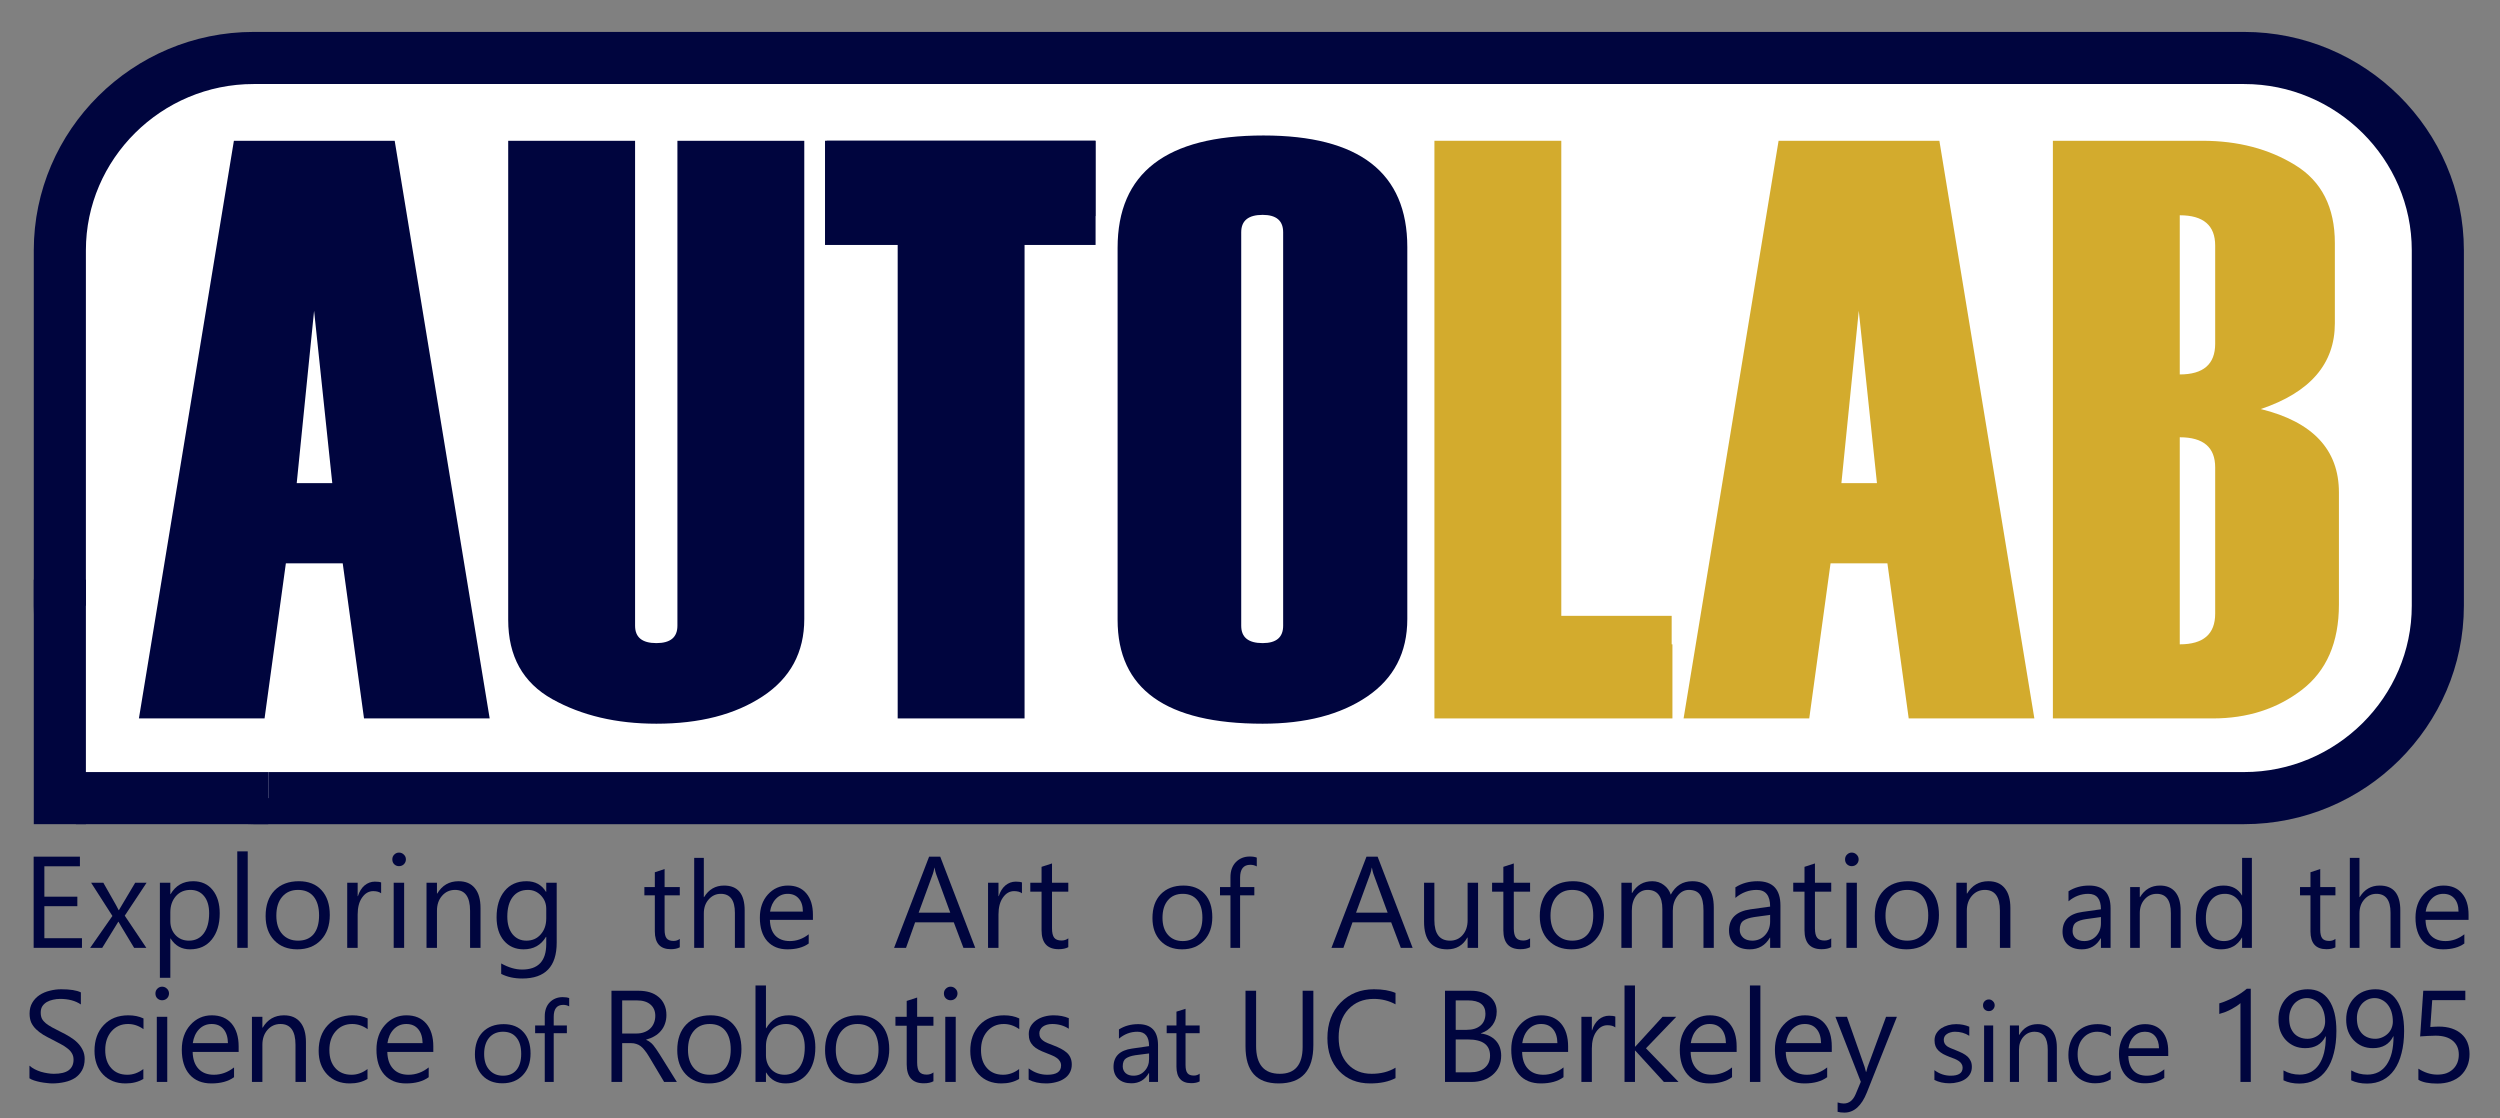 <?xml version="1.0" encoding="UTF-8" standalone="no"?>
<svg
   xmlns:dc="http://purl.org/dc/elements/1.1/"
   xmlns:cc="http://creativecommons.org/ns#"
   xmlns:rdf="http://www.w3.org/1999/02/22-rdf-syntax-ns#"
   xmlns:svg="http://www.w3.org/2000/svg"
   xmlns="http://www.w3.org/2000/svg"
   xmlns:xlink="http://www.w3.org/1999/xlink"
   xmlns:sodipodi="http://sodipodi.sourceforge.net/DTD/sodipodi-0.dtd"
   xmlns:inkscape="http://www.inkscape.org/namespaces/inkscape"
   width="287.874pt"
   height="128.75pt"
   viewBox="0 0 287.874 128.75"
   version="1.2"
   id="svg4237"
   sodipodi:docname="AutolabLogo.svg"
   inkscape:version="0.92.1 r15371">
  <rect x="0" y="0" width="287.874" height="128.75" fill="#808080" stroke="none"/>
  <sodipodi:namedview
     pagecolor="#ffffff"
     bordercolor="#666666"
     borderopacity="1"
     objecttolerance="10"
     gridtolerance="10"
     guidetolerance="10"
     inkscape:pageopacity="0"
     inkscape:pageshadow="2"
     inkscape:window-width="1600"
     inkscape:window-height="877"
     id="namedview4239"
     showgrid="false"
     inkscape:zoom="0.73990706"
     inkscape:cx="191.916"
     inkscape:cy="-76.349198"
     inkscape:window-x="-8"
     inkscape:window-y="-8"
     inkscape:window-maximized="1"
     inkscape:current-layer="surface35867" />
  <defs
     id="defs3990">
    <g
       id="g3985">
      <symbol
         overflow="visible"
         id="glyph0-0">
        <path
           style="stroke:none;"
           d="M 11.875 0 L 11.875 -59.375 L 59.375 -59.375 L 59.375 0 Z M 13.359 -1.484 L 57.891 -1.484 L 57.891 -57.891 L 13.359 -57.891 Z M 13.359 -1.484 "
           id="path3814" />
      </symbol>
      <symbol
         overflow="visible"
         id="glyph0-1">
        <path
           style="stroke:none;"
           d="M 41.094 0 L 26.625 0 L 24.172 -17.859 L 17.625 -17.859 L 15.172 0 L 0.703 0 L 11.641 -66.516 L 30.156 -66.516 Z M 22.969 -27.094 L 20.875 -46.938 L 18.875 -27.094 Z M 22.969 -27.094 "
           id="path3817" />
      </symbol>
      <symbol
         overflow="visible"
         id="glyph0-2">
        <path
           style="stroke:none;"
           d="M 1.531 -66.516 L 16.141 -66.516 L 16.141 -10.672 C 16.141 -9.336 16.957 -8.672 18.594 -8.672 C 20.207 -8.672 21.016 -9.336 21.016 -10.672 L 21.016 -66.516 L 35.625 -66.516 L 35.625 -11.453 C 35.625 -7.617 34.031 -4.648 30.844 -2.547 C 27.656 -0.441 23.57 0.609 18.594 0.609 C 13.988 0.609 9.992 -0.332 6.609 -2.219 C 3.223 -4.113 1.531 -7.16 1.531 -11.359 Z M 1.531 -66.516 "
           id="path3820" />
      </symbol>
      <symbol
         overflow="visible"
         id="glyph0-3">
        <path
           style="stroke:none;"
           d="M 32.094 -57.844 L 23.938 -57.844 L 23.938 0 L 9.328 0 L 9.328 -57.844 L 1.156 -57.844 L 1.156 -66.516 L 32.094 -66.516 Z M 32.094 -57.844 "
           id="path3823" />
      </symbol>
      <symbol
         overflow="visible"
         id="glyph0-4">
        <path
           style="stroke:none;"
           d="M 1.484 -11.359 L 1.484 -54.188 C 1.484 -62.812 7.082 -67.125 18.281 -67.125 C 29.32 -67.125 34.844 -62.836 34.844 -54.266 L 34.844 -11.453 C 34.844 -7.586 33.301 -4.609 30.219 -2.516 C 27.145 -0.43 23.133 0.609 18.188 0.609 C 7.051 0.609 1.484 -3.379 1.484 -11.359 Z M 20.547 -10.672 L 20.547 -55.984 C 20.547 -57.316 19.758 -57.984 18.188 -57.984 C 16.539 -57.984 15.719 -57.316 15.719 -55.984 L 15.719 -10.672 C 15.719 -9.336 16.539 -8.672 18.188 -8.672 C 19.758 -8.672 20.547 -9.336 20.547 -10.672 Z M 20.547 -10.672 "
           id="path3826" />
      </symbol>
      <symbol
         overflow="visible"
         id="glyph0-5">
        <path
           style="stroke:none;"
           d="M 29.172 0 L 1.766 0 L 1.766 -66.516 L 16.375 -66.516 L 16.375 -8.531 L 29.172 -8.531 Z M 29.172 0 "
           id="path3829" />
      </symbol>
      <symbol
         overflow="visible"
         id="glyph0-6">
        <path
           style="stroke:none;"
           d="M 1.531 0 L 1.531 -66.516 L 18.734 -66.516 C 22.848 -66.516 26.422 -65.578 29.453 -63.703 C 32.484 -61.836 34 -58.848 34 -54.734 L 34 -45.5 C 34 -40.832 31.156 -37.539 25.469 -35.625 C 31.469 -34.145 34.469 -30.941 34.469 -26.016 L 34.469 -13.125 C 34.469 -8.738 33.035 -5.453 30.172 -3.266 C 27.316 -1.086 23.91 0 19.953 0 Z M 20.219 -43.141 L 20.219 -54.453 C 20.219 -56.773 18.859 -57.938 16.141 -57.938 L 16.141 -39.609 C 18.859 -39.609 20.219 -40.785 20.219 -43.141 Z M 20.219 -12.062 L 20.219 -28.906 C 20.219 -31.219 18.859 -32.375 16.141 -32.375 L 16.141 -8.531 C 18.859 -8.531 20.219 -9.707 20.219 -12.062 Z M 20.219 -12.062 "
           id="path3832" />
      </symbol>
      <symbol
         overflow="visible"
         id="glyph1-0">
        <path
           style="stroke:none;"
           d="M 1.219 0 L 1.219 -10.234 L 8.469 -10.234 L 8.469 0 Z M 2.297 -1.078 L 7.391 -1.078 L 7.391 -9.156 L 2.297 -9.156 Z M 2.297 -1.078 "
           id="path3835" />
      </symbol>
      <symbol
         overflow="visible"
         id="glyph1-1">
        <path
           style="stroke:none;"
           d="M 6.938 0 L 1.375 0 L 1.375 -10.5 L 6.703 -10.5 L 6.703 -9.391 L 2.609 -9.391 L 2.609 -5.891 L 6.406 -5.891 L 6.406 -4.797 L 2.609 -4.797 L 2.609 -1.109 L 6.938 -1.109 Z M 6.938 0 "
           id="path3838" />
      </symbol>
      <symbol
         overflow="visible"
         id="glyph1-2">
        <path
           style="stroke:none;"
           d="M 6.688 -7.5 L 4.172 -3.703 L 6.656 0 L 5.25 0 L 3.781 -2.438 C 3.688 -2.582 3.578 -2.77 3.453 -3 L 3.422 -3 C 3.398 -2.957 3.285 -2.77 3.078 -2.438 L 1.578 0 L 0.188 0 L 2.75 -3.672 L 0.297 -7.5 L 1.703 -7.5 L 3.156 -4.938 C 3.258 -4.75 3.363 -4.551 3.469 -4.344 L 3.5 -4.344 L 5.375 -7.5 Z M 6.688 -7.5 "
           id="path3841" />
      </symbol>
      <symbol
         overflow="visible"
         id="glyph1-3">
        <path
           style="stroke:none;"
           d="M 2.453 -1.078 L 2.422 -1.078 L 2.422 3.453 L 1.219 3.453 L 1.219 -7.5 L 2.422 -7.5 L 2.422 -6.188 L 2.453 -6.188 C 3.035 -7.176 3.898 -7.672 5.047 -7.672 C 6.004 -7.672 6.754 -7.332 7.297 -6.656 C 7.836 -5.988 8.109 -5.094 8.109 -3.969 C 8.109 -2.719 7.801 -1.711 7.188 -0.953 C 6.582 -0.203 5.75 0.172 4.688 0.172 C 3.719 0.172 2.973 -0.242 2.453 -1.078 Z M 2.422 -4.109 L 2.422 -3.062 C 2.422 -2.438 2.617 -1.906 3.016 -1.469 C 3.422 -1.039 3.938 -0.828 4.562 -0.828 C 5.281 -0.828 5.848 -1.102 6.266 -1.656 C 6.68 -2.219 6.891 -2.992 6.891 -3.984 C 6.891 -4.828 6.695 -5.484 6.312 -5.953 C 5.926 -6.43 5.398 -6.672 4.734 -6.672 C 4.035 -6.672 3.473 -6.426 3.047 -5.938 C 2.629 -5.445 2.422 -4.836 2.422 -4.109 Z M 2.422 -4.109 "
           id="path3844" />
      </symbol>
      <symbol
         overflow="visible"
         id="glyph1-4">
        <path
           style="stroke:none;"
           d="M 2.422 0 L 1.219 0 L 1.219 -11.109 L 2.422 -11.109 Z M 2.422 0 "
           id="path3847" />
      </symbol>
      <symbol
         overflow="visible"
         id="glyph1-5">
        <path
           style="stroke:none;"
           d="M 4.344 0.172 C 3.238 0.172 2.352 -0.176 1.688 -0.875 C 1.031 -1.57 0.703 -2.5 0.703 -3.656 C 0.703 -4.914 1.047 -5.898 1.734 -6.609 C 2.422 -7.316 3.352 -7.672 4.531 -7.672 C 5.645 -7.672 6.516 -7.328 7.141 -6.641 C 7.773 -5.953 8.094 -5 8.094 -3.781 C 8.094 -2.582 7.754 -1.625 7.078 -0.906 C 6.398 -0.188 5.488 0.172 4.344 0.172 Z M 4.438 -6.672 C 3.664 -6.672 3.055 -6.406 2.609 -5.875 C 2.16 -5.352 1.938 -4.629 1.938 -3.703 C 1.938 -2.816 2.16 -2.113 2.609 -1.594 C 3.066 -1.082 3.676 -0.828 4.438 -0.828 C 5.219 -0.828 5.816 -1.078 6.234 -1.578 C 6.648 -2.086 6.859 -2.805 6.859 -3.734 C 6.859 -4.672 6.648 -5.395 6.234 -5.906 C 5.816 -6.414 5.219 -6.672 4.438 -6.672 Z M 4.438 -6.672 "
           id="path3850" />
      </symbol>
      <symbol
         overflow="visible"
         id="glyph1-6">
        <path
           style="stroke:none;"
           d="M 5.125 -6.281 C 4.914 -6.445 4.613 -6.531 4.219 -6.531 C 3.707 -6.531 3.281 -6.285 2.938 -5.797 C 2.594 -5.316 2.422 -4.66 2.422 -3.828 L 2.422 0 L 1.219 0 L 1.219 -7.5 L 2.422 -7.5 L 2.422 -5.953 L 2.453 -5.953 C 2.617 -6.484 2.875 -6.895 3.219 -7.188 C 3.57 -7.477 3.969 -7.625 4.406 -7.625 C 4.719 -7.625 4.957 -7.594 5.125 -7.531 Z M 5.125 -6.281 "
           id="path3853" />
      </symbol>
      <symbol
         overflow="visible"
         id="glyph1-7">
        <path
           style="stroke:none;"
           d="M 1.828 -9.406 C 1.617 -9.406 1.438 -9.477 1.281 -9.625 C 1.133 -9.77 1.062 -9.957 1.062 -10.188 C 1.062 -10.406 1.133 -10.586 1.281 -10.734 C 1.438 -10.891 1.617 -10.969 1.828 -10.969 C 2.047 -10.969 2.234 -10.891 2.391 -10.734 C 2.547 -10.586 2.625 -10.406 2.625 -10.188 C 2.625 -9.969 2.547 -9.781 2.391 -9.625 C 2.234 -9.477 2.047 -9.406 1.828 -9.406 Z M 2.422 0 L 1.219 0 L 1.219 -7.5 L 2.422 -7.5 Z M 2.422 0 "
           id="path3856" />
      </symbol>
      <symbol
         overflow="visible"
         id="glyph1-8">
        <path
           style="stroke:none;"
           d="M 7.438 0 L 6.234 0 L 6.234 -4.281 C 6.234 -5.875 5.656 -6.672 4.5 -6.672 C 3.895 -6.672 3.395 -6.441 3 -5.984 C 2.613 -5.535 2.422 -4.969 2.422 -4.281 L 2.422 0 L 1.219 0 L 1.219 -7.5 L 2.422 -7.5 L 2.422 -6.25 L 2.453 -6.25 C 3.016 -7.195 3.832 -7.672 4.906 -7.672 C 5.727 -7.672 6.352 -7.406 6.781 -6.875 C 7.219 -6.352 7.438 -5.586 7.438 -4.578 Z M 7.438 0 "
           id="path3859" />
      </symbol>
      <symbol
         overflow="visible"
         id="glyph1-9">
        <path
           style="stroke:none;"
           d="M 7.625 -0.594 C 7.625 2.156 6.301 3.531 3.656 3.531 C 2.727 3.531 1.922 3.352 1.234 3 L 1.234 1.797 C 2.078 2.266 2.879 2.5 3.641 2.5 C 5.492 2.5 6.422 1.52 6.422 -0.438 L 6.422 -1.266 L 6.391 -1.266 C 5.816 -0.305 4.957 0.172 3.812 0.172 C 2.875 0.172 2.117 -0.16 1.547 -0.828 C 0.984 -1.492 0.703 -2.391 0.703 -3.516 C 0.703 -4.785 1.008 -5.797 1.625 -6.547 C 2.238 -7.297 3.078 -7.672 4.141 -7.672 C 5.148 -7.672 5.898 -7.266 6.391 -6.453 L 6.422 -6.453 L 6.422 -7.5 L 7.625 -7.5 Z M 6.422 -3.391 L 6.422 -4.5 C 6.422 -5.094 6.219 -5.602 5.812 -6.031 C 5.406 -6.457 4.906 -6.672 4.312 -6.672 C 3.562 -6.672 2.977 -6.398 2.562 -5.859 C 2.145 -5.316 1.938 -4.562 1.938 -3.594 C 1.938 -2.758 2.133 -2.086 2.531 -1.578 C 2.938 -1.078 3.473 -0.828 4.141 -0.828 C 4.816 -0.828 5.363 -1.066 5.781 -1.547 C 6.207 -2.023 6.422 -2.641 6.422 -3.391 Z M 6.422 -3.391 "
           id="path3862" />
      </symbol>
      <symbol
         overflow="visible"
         id="glyph1-10">
        <path
           style="stroke:none;"
           d=""
           id="path3865" />
      </symbol>
      <symbol
         overflow="visible"
         id="glyph1-11">
        <path
           style="stroke:none;"
           d="M 9.5 0 L 8.141 0 L 7.031 -2.938 L 2.578 -2.938 L 1.531 0 L 0.156 0 L 4.188 -10.5 L 5.469 -10.5 Z M 6.625 -4.047 L 4.984 -8.531 C 4.93 -8.676 4.875 -8.91 4.812 -9.234 L 4.797 -9.234 C 4.742 -8.93 4.688 -8.695 4.625 -8.531 L 2.984 -4.047 Z M 6.625 -4.047 "
           id="path3868" />
      </symbol>
      <symbol
         overflow="visible"
         id="glyph1-12">
        <path
           style="stroke:none;"
           d="M 4.688 -0.078 C 4.406 0.078 4.035 0.156 3.578 0.156 C 2.266 0.156 1.609 -0.57 1.609 -2.031 L 1.609 -6.469 L 0.312 -6.469 L 0.312 -7.5 L 1.609 -7.5 L 1.609 -9.328 L 2.812 -9.719 L 2.812 -7.5 L 4.688 -7.5 L 4.688 -6.469 L 2.812 -6.469 L 2.812 -2.25 C 2.812 -1.75 2.895 -1.391 3.062 -1.172 C 3.227 -0.953 3.508 -0.844 3.906 -0.844 C 4.207 -0.844 4.469 -0.926 4.688 -1.094 Z M 4.688 -0.078 "
           id="path3871" />
      </symbol>
      <symbol
         overflow="visible"
         id="glyph1-13">
        <path
           style="stroke:none;"
           d="M 7.281 0 L 6.078 0 L 6.078 -1.188 L 6.047 -1.188 C 5.547 -0.281 4.773 0.172 3.734 0.172 C 1.953 0.172 1.062 -0.891 1.062 -3.016 L 1.062 -7.5 L 2.25 -7.5 L 2.25 -3.203 C 2.25 -1.617 2.852 -0.828 4.062 -0.828 C 4.645 -0.828 5.125 -1.039 5.5 -1.469 C 5.883 -1.906 6.078 -2.473 6.078 -3.172 L 6.078 -7.5 L 7.281 -7.5 Z M 7.281 0 "
           id="path3874" />
      </symbol>
      <symbol
         overflow="visible"
         id="glyph1-14">
        <path
           style="stroke:none;"
           d="M 11.859 0 L 10.672 0 L 10.672 -4.312 C 10.672 -5.133 10.539 -5.734 10.281 -6.109 C 10.02 -6.484 9.586 -6.672 8.984 -6.672 C 8.473 -6.672 8.035 -6.438 7.672 -5.969 C 7.316 -5.5 7.141 -4.938 7.141 -4.281 L 7.141 0 L 5.938 0 L 5.938 -4.453 C 5.938 -5.93 5.367 -6.672 4.234 -6.672 C 3.703 -6.672 3.266 -6.445 2.922 -6 C 2.586 -5.562 2.422 -4.988 2.422 -4.281 L 2.422 0 L 1.219 0 L 1.219 -7.5 L 2.422 -7.5 L 2.422 -6.312 L 2.453 -6.312 C 2.984 -7.219 3.758 -7.672 4.781 -7.672 C 5.289 -7.672 5.734 -7.523 6.109 -7.234 C 6.492 -6.953 6.758 -6.582 6.906 -6.125 C 7.457 -7.156 8.285 -7.672 9.391 -7.672 C 11.035 -7.672 11.859 -6.656 11.859 -4.625 Z M 11.859 0 "
           id="path3877" />
      </symbol>
      <symbol
         overflow="visible"
         id="glyph1-15">
        <path
           style="stroke:none;"
           d="M 6.578 0 L 5.391 0 L 5.391 -1.172 L 5.359 -1.172 C 4.836 -0.273 4.066 0.172 3.047 0.172 C 2.297 0.172 1.707 -0.023 1.281 -0.422 C 0.863 -0.816 0.656 -1.344 0.656 -2 C 0.656 -3.395 1.484 -4.207 3.141 -4.438 L 5.391 -4.75 C 5.391 -6.031 4.875 -6.672 3.844 -6.672 C 2.938 -6.672 2.117 -6.363 1.391 -5.75 L 1.391 -6.969 C 2.129 -7.438 2.977 -7.672 3.938 -7.672 C 5.695 -7.672 6.578 -6.738 6.578 -4.875 Z M 5.391 -3.797 L 3.578 -3.547 C 3.016 -3.461 2.594 -3.32 2.312 -3.125 C 2.031 -2.926 1.891 -2.578 1.891 -2.078 C 1.891 -1.711 2.02 -1.41 2.281 -1.172 C 2.539 -0.941 2.891 -0.828 3.328 -0.828 C 3.922 -0.828 4.41 -1.035 4.797 -1.453 C 5.191 -1.879 5.391 -2.41 5.391 -3.047 Z M 5.391 -3.797 "
           id="path3880" />
      </symbol>
      <symbol
         overflow="visible"
         id="glyph1-16">
        <path
           style="stroke:none;"
           d="M 0.891 -0.422 L 0.891 -1.875 C 1.055 -1.727 1.254 -1.594 1.484 -1.469 C 1.711 -1.352 1.953 -1.254 2.203 -1.172 C 2.461 -1.098 2.723 -1.039 2.984 -1 C 3.242 -0.957 3.484 -0.938 3.703 -0.938 C 4.461 -0.938 5.031 -1.07 5.406 -1.344 C 5.781 -1.625 5.969 -2.031 5.969 -2.562 C 5.969 -2.844 5.906 -3.086 5.781 -3.297 C 5.656 -3.516 5.477 -3.707 5.25 -3.875 C 5.031 -4.051 4.77 -4.219 4.469 -4.375 C 4.176 -4.531 3.859 -4.695 3.516 -4.875 C 3.141 -5.062 2.789 -5.25 2.469 -5.438 C 2.156 -5.633 1.879 -5.848 1.641 -6.078 C 1.41 -6.305 1.227 -6.562 1.094 -6.844 C 0.969 -7.133 0.906 -7.477 0.906 -7.875 C 0.906 -8.352 1.008 -8.77 1.219 -9.125 C 1.426 -9.477 1.703 -9.77 2.047 -10 C 2.391 -10.227 2.781 -10.395 3.219 -10.5 C 3.656 -10.613 4.098 -10.672 4.547 -10.672 C 5.578 -10.672 6.332 -10.551 6.812 -10.312 L 6.812 -8.922 C 6.188 -9.348 5.391 -9.562 4.422 -9.562 C 4.148 -9.562 3.879 -9.531 3.609 -9.469 C 3.348 -9.414 3.109 -9.328 2.891 -9.203 C 2.68 -9.078 2.508 -8.914 2.375 -8.719 C 2.25 -8.52 2.188 -8.273 2.188 -7.984 C 2.188 -7.711 2.234 -7.477 2.328 -7.281 C 2.43 -7.094 2.582 -6.914 2.781 -6.75 C 2.977 -6.594 3.219 -6.438 3.5 -6.281 C 3.781 -6.133 4.102 -5.969 4.469 -5.781 C 4.844 -5.602 5.195 -5.41 5.531 -5.203 C 5.875 -4.992 6.172 -4.766 6.422 -4.516 C 6.672 -4.266 6.867 -3.988 7.016 -3.688 C 7.172 -3.383 7.25 -3.039 7.25 -2.656 C 7.25 -2.133 7.145 -1.691 6.938 -1.328 C 6.738 -0.973 6.469 -0.68 6.125 -0.453 C 5.781 -0.234 5.383 -0.078 4.938 0.016 C 4.488 0.117 4.016 0.172 3.516 0.172 C 3.348 0.172 3.141 0.156 2.891 0.125 C 2.648 0.102 2.398 0.066 2.141 0.016 C 1.891 -0.035 1.648 -0.098 1.422 -0.172 C 1.203 -0.242 1.023 -0.328 0.891 -0.422 Z M 0.891 -0.422 "
           id="path3883" />
      </symbol>
      <symbol
         overflow="visible"
         id="glyph1-17">
        <path
           style="stroke:none;"
           d="M 6.328 -0.344 C 5.754 0 5.07 0.172 4.281 0.172 C 3.207 0.172 2.344 -0.172 1.688 -0.859 C 1.031 -1.555 0.703 -2.461 0.703 -3.578 C 0.703 -4.805 1.055 -5.797 1.766 -6.547 C 2.473 -7.297 3.414 -7.672 4.594 -7.672 C 5.258 -7.672 5.844 -7.551 6.344 -7.312 L 6.344 -6.078 C 5.789 -6.473 5.195 -6.672 4.562 -6.672 C 3.789 -6.672 3.16 -6.395 2.672 -5.844 C 2.18 -5.289 1.938 -4.566 1.938 -3.672 C 1.938 -2.797 2.164 -2.102 2.625 -1.594 C 3.082 -1.082 3.703 -0.828 4.484 -0.828 C 5.141 -0.828 5.754 -1.047 6.328 -1.484 Z M 6.328 -0.344 "
           id="path3886" />
      </symbol>
      <symbol
         overflow="visible"
         id="glyph1-18">
        <path
           style="stroke:none;"
           d="M 7.25 -3.453 L 1.953 -3.453 C 1.973 -2.617 2.195 -1.973 2.625 -1.516 C 3.051 -1.055 3.641 -0.828 4.391 -0.828 C 5.234 -0.828 6.008 -1.109 6.719 -1.672 L 6.719 -0.547 C 6.062 -0.066 5.191 0.172 4.109 0.172 C 3.047 0.172 2.211 -0.164 1.609 -0.844 C 1.004 -1.531 0.703 -2.488 0.703 -3.719 C 0.703 -4.883 1.031 -5.832 1.688 -6.562 C 2.352 -7.301 3.176 -7.672 4.156 -7.672 C 5.133 -7.672 5.895 -7.352 6.438 -6.719 C 6.977 -6.082 7.25 -5.203 7.25 -4.078 Z M 6.016 -4.469 C 6.004 -5.164 5.832 -5.707 5.5 -6.094 C 5.176 -6.477 4.723 -6.672 4.141 -6.672 C 3.566 -6.672 3.082 -6.469 2.688 -6.062 C 2.301 -5.656 2.062 -5.125 1.969 -4.469 Z M 6.016 -4.469 "
           id="path3889" />
      </symbol>
      <symbol
         overflow="visible"
         id="glyph1-19">
        <path
           style="stroke:none;"
           d="M 8.906 0 L 7.438 0 L 5.688 -2.938 C 5.52 -3.219 5.359 -3.453 5.203 -3.641 C 5.055 -3.836 4.906 -3.992 4.75 -4.109 C 4.594 -4.234 4.422 -4.32 4.234 -4.375 C 4.055 -4.438 3.852 -4.469 3.625 -4.469 L 2.609 -4.469 L 2.609 0 L 1.375 0 L 1.375 -10.5 L 4.516 -10.5 C 4.973 -10.5 5.395 -10.441 5.781 -10.328 C 6.164 -10.211 6.5 -10.035 6.781 -9.797 C 7.07 -9.566 7.297 -9.273 7.453 -8.922 C 7.617 -8.578 7.703 -8.172 7.703 -7.703 C 7.703 -7.336 7.645 -7 7.531 -6.688 C 7.426 -6.383 7.27 -6.113 7.062 -5.875 C 6.863 -5.633 6.617 -5.43 6.328 -5.266 C 6.047 -5.098 5.727 -4.969 5.375 -4.875 L 5.375 -4.844 C 5.551 -4.77 5.703 -4.68 5.828 -4.578 C 5.961 -4.484 6.086 -4.363 6.203 -4.219 C 6.316 -4.082 6.43 -3.926 6.547 -3.75 C 6.66 -3.582 6.789 -3.383 6.938 -3.156 Z M 2.609 -9.391 L 2.609 -5.578 L 4.281 -5.578 C 4.582 -5.578 4.863 -5.625 5.125 -5.719 C 5.383 -5.812 5.609 -5.941 5.797 -6.109 C 5.992 -6.285 6.145 -6.5 6.25 -6.75 C 6.363 -7.008 6.422 -7.297 6.422 -7.609 C 6.422 -8.16 6.238 -8.594 5.875 -8.906 C 5.508 -9.227 4.984 -9.391 4.297 -9.391 Z M 2.609 -9.391 "
           id="path3892" />
      </symbol>
      <symbol
         overflow="visible"
         id="glyph1-20">
        <path
           style="stroke:none;"
           d="M 2.453 -1.078 L 2.422 -1.078 L 2.422 0 L 1.219 0 L 1.219 -11.109 L 2.422 -11.109 L 2.422 -6.188 L 2.453 -6.188 C 3.035 -7.176 3.898 -7.672 5.047 -7.672 C 6.004 -7.672 6.754 -7.332 7.297 -6.656 C 7.836 -5.988 8.109 -5.094 8.109 -3.969 C 8.109 -2.719 7.801 -1.711 7.188 -0.953 C 6.582 -0.203 5.75 0.172 4.688 0.172 C 3.695 0.172 2.953 -0.242 2.453 -1.078 Z M 2.422 -4.109 L 2.422 -3.062 C 2.422 -2.438 2.617 -1.906 3.016 -1.469 C 3.422 -1.039 3.938 -0.828 4.562 -0.828 C 5.281 -0.828 5.848 -1.102 6.266 -1.656 C 6.68 -2.219 6.891 -2.992 6.891 -3.984 C 6.891 -4.828 6.695 -5.484 6.312 -5.953 C 5.926 -6.43 5.398 -6.672 4.734 -6.672 C 4.035 -6.672 3.473 -6.426 3.047 -5.938 C 2.629 -5.445 2.422 -4.836 2.422 -4.109 Z M 2.422 -4.109 "
           id="path3895" />
      </symbol>
      <symbol
         overflow="visible"
         id="glyph1-21">
        <path
           style="stroke:none;"
           d="M 0.766 -0.266 L 0.766 -1.562 C 1.422 -1.07 2.141 -0.828 2.922 -0.828 C 3.973 -0.828 4.5 -1.18 4.5 -1.891 C 4.5 -2.086 4.453 -2.254 4.359 -2.391 C 4.273 -2.535 4.156 -2.66 4 -2.766 C 3.844 -2.879 3.66 -2.977 3.453 -3.062 C 3.254 -3.145 3.035 -3.234 2.797 -3.328 C 2.461 -3.453 2.164 -3.582 1.906 -3.719 C 1.656 -3.852 1.445 -4.004 1.281 -4.172 C 1.113 -4.348 0.988 -4.539 0.906 -4.75 C 0.82 -4.969 0.781 -5.223 0.781 -5.516 C 0.781 -5.859 0.859 -6.164 1.016 -6.438 C 1.18 -6.707 1.395 -6.93 1.656 -7.109 C 1.926 -7.297 2.234 -7.438 2.578 -7.531 C 2.922 -7.625 3.273 -7.672 3.641 -7.672 C 4.297 -7.672 4.879 -7.562 5.391 -7.344 L 5.391 -6.125 C 4.836 -6.488 4.203 -6.672 3.484 -6.672 C 3.266 -6.672 3.062 -6.645 2.875 -6.594 C 2.695 -6.539 2.539 -6.469 2.406 -6.375 C 2.281 -6.281 2.18 -6.164 2.109 -6.031 C 2.035 -5.906 2 -5.766 2 -5.609 C 2 -5.41 2.035 -5.242 2.109 -5.109 C 2.18 -4.984 2.285 -4.867 2.422 -4.766 C 2.555 -4.66 2.723 -4.566 2.922 -4.484 C 3.117 -4.398 3.344 -4.312 3.594 -4.219 C 3.926 -4.094 4.223 -3.961 4.484 -3.828 C 4.742 -3.691 4.969 -3.539 5.156 -3.375 C 5.344 -3.207 5.484 -3.016 5.578 -2.797 C 5.68 -2.578 5.734 -2.312 5.734 -2 C 5.734 -1.633 5.648 -1.312 5.484 -1.031 C 5.328 -0.758 5.109 -0.535 4.828 -0.359 C 4.555 -0.18 4.242 -0.051 3.891 0.031 C 3.535 0.125 3.16 0.172 2.766 0.172 C 1.992 0.172 1.328 0.023 0.766 -0.266 Z M 0.766 -0.266 "
           id="path3898" />
      </symbol>
      <symbol
         overflow="visible"
         id="glyph1-22">
        <path
           style="stroke:none;"
           d="M 9.062 -4.25 C 9.062 -1.301 7.727 0.172 5.062 0.172 C 2.52 0.172 1.25 -1.242 1.25 -4.078 L 1.25 -10.5 L 2.469 -10.5 L 2.469 -4.156 C 2.469 -2.008 3.379 -0.938 5.203 -0.938 C 6.953 -0.938 7.828 -1.973 7.828 -4.047 L 7.828 -10.5 L 9.062 -10.5 Z M 9.062 -4.25 "
           id="path3901" />
      </symbol>
      <symbol
         overflow="visible"
         id="glyph1-23">
        <path
           style="stroke:none;"
           d="M 8.531 -0.438 C 7.75 -0.031 6.781 0.172 5.625 0.172 C 4.133 0.172 2.938 -0.305 2.031 -1.266 C 1.133 -2.223 0.688 -3.484 0.688 -5.047 C 0.688 -6.734 1.191 -8.094 2.203 -9.125 C 3.211 -10.156 4.492 -10.672 6.047 -10.672 C 7.047 -10.672 7.875 -10.531 8.531 -10.25 L 8.531 -8.938 C 7.77 -9.352 6.938 -9.562 6.031 -9.562 C 4.82 -9.562 3.844 -9.16 3.094 -8.359 C 2.352 -7.555 1.984 -6.477 1.984 -5.125 C 1.984 -3.844 2.332 -2.82 3.031 -2.062 C 3.727 -1.312 4.645 -0.938 5.781 -0.938 C 6.844 -0.938 7.758 -1.172 8.531 -1.641 Z M 8.531 -0.438 "
           id="path3904" />
      </symbol>
      <symbol
         overflow="visible"
         id="glyph1-24">
        <path
           style="stroke:none;"
           d="M 1.375 0 L 1.375 -10.5 L 4.359 -10.5 C 5.273 -10.5 6 -10.273 6.531 -9.828 C 7.062 -9.391 7.328 -8.812 7.328 -8.094 C 7.328 -7.5 7.164 -6.984 6.844 -6.547 C 6.52 -6.109 6.078 -5.797 5.516 -5.609 L 5.516 -5.578 C 6.211 -5.492 6.773 -5.227 7.203 -4.781 C 7.629 -4.332 7.844 -3.742 7.844 -3.016 C 7.844 -2.117 7.52 -1.391 6.875 -0.828 C 6.227 -0.273 5.414 0 4.438 0 Z M 2.609 -9.391 L 2.609 -6 L 3.875 -6 C 4.539 -6 5.066 -6.16 5.453 -6.484 C 5.836 -6.805 6.031 -7.266 6.031 -7.859 C 6.031 -8.879 5.359 -9.391 4.016 -9.391 Z M 2.609 -4.891 L 2.609 -1.109 L 4.281 -1.109 C 5 -1.109 5.555 -1.281 5.953 -1.625 C 6.359 -1.969 6.562 -2.438 6.562 -3.031 C 6.562 -4.27 5.711 -4.891 4.016 -4.891 Z M 2.609 -4.891 "
           id="path3907" />
      </symbol>
      <symbol
         overflow="visible"
         id="glyph1-25">
        <path
           style="stroke:none;"
           d="M 7.438 0 L 5.75 0 L 2.453 -3.609 L 2.422 -3.609 L 2.422 0 L 1.219 0 L 1.219 -11.109 L 2.422 -11.109 L 2.422 -4.062 L 2.453 -4.062 L 5.594 -7.5 L 7.172 -7.5 L 3.688 -3.875 Z M 7.438 0 "
           id="path3910" />
      </symbol>
      <symbol
         overflow="visible"
         id="glyph1-26">
        <path
           style="stroke:none;"
           d="M 7.188 -7.5 L 3.734 1.203 C 3.117 2.754 2.254 3.531 1.141 3.531 C 0.828 3.531 0.566 3.5 0.359 3.438 L 0.359 2.359 C 0.617 2.441 0.852 2.484 1.062 2.484 C 1.676 2.484 2.133 2.125 2.438 1.406 L 3.031 -0.016 L 0.109 -7.5 L 1.438 -7.5 L 3.469 -1.734 C 3.488 -1.66 3.539 -1.469 3.625 -1.156 L 3.656 -1.156 C 3.688 -1.27 3.738 -1.457 3.812 -1.719 L 5.938 -7.5 Z M 7.188 -7.5 "
           id="path3913" />
      </symbol>
      <symbol
         overflow="visible"
         id="glyph1-27">
        <path
           style="stroke:none;"
           d="M 5.297 0 L 4.109 0 L 4.109 -9.078 C 4.016 -8.984 3.875 -8.875 3.688 -8.75 C 3.508 -8.633 3.312 -8.516 3.094 -8.391 C 2.875 -8.273 2.641 -8.164 2.391 -8.062 C 2.141 -7.969 1.898 -7.891 1.672 -7.828 L 1.672 -9.047 C 1.93 -9.117 2.207 -9.219 2.5 -9.344 C 2.801 -9.469 3.094 -9.602 3.375 -9.75 C 3.664 -9.906 3.938 -10.066 4.188 -10.234 C 4.445 -10.41 4.664 -10.578 4.844 -10.734 L 5.297 -10.734 Z M 5.297 0 "
           id="path3916" />
      </symbol>
      <symbol
         overflow="visible"
         id="glyph1-28">
        <path
           style="stroke:none;"
           d="M 7.359 -5.875 C 7.359 -4.914 7.258 -4.062 7.062 -3.312 C 6.875 -2.562 6.598 -1.926 6.234 -1.406 C 5.867 -0.883 5.422 -0.488 4.891 -0.219 C 4.367 0.051 3.77 0.188 3.094 0.188 C 2.395 0.188 1.785 0.062 1.266 -0.188 L 1.266 -1.328 C 1.836 -1.004 2.457 -0.844 3.125 -0.844 C 3.594 -0.844 4.016 -0.938 4.391 -1.125 C 4.766 -1.32 5.082 -1.609 5.344 -1.984 C 5.602 -2.359 5.801 -2.816 5.938 -3.359 C 6.07 -3.91 6.141 -4.539 6.141 -5.25 L 6.109 -5.25 C 5.66 -4.344 4.879 -3.891 3.766 -3.891 C 3.316 -3.891 2.906 -3.969 2.531 -4.125 C 2.156 -4.289 1.828 -4.52 1.547 -4.812 C 1.273 -5.102 1.062 -5.445 0.906 -5.844 C 0.758 -6.25 0.688 -6.691 0.688 -7.172 C 0.688 -7.691 0.77 -8.164 0.938 -8.594 C 1.102 -9.02 1.336 -9.391 1.641 -9.703 C 1.941 -10.016 2.297 -10.254 2.703 -10.422 C 3.117 -10.586 3.57 -10.672 4.062 -10.672 C 4.594 -10.672 5.062 -10.566 5.469 -10.359 C 5.875 -10.148 6.219 -9.836 6.5 -9.422 C 6.781 -9.016 6.992 -8.516 7.141 -7.922 C 7.285 -7.328 7.359 -6.645 7.359 -5.875 Z M 6.062 -6.953 C 6.062 -7.359 6.008 -7.727 5.906 -8.062 C 5.801 -8.395 5.656 -8.676 5.469 -8.906 C 5.281 -9.145 5.055 -9.328 4.797 -9.453 C 4.547 -9.586 4.27 -9.656 3.969 -9.656 C 3.676 -9.656 3.406 -9.598 3.156 -9.484 C 2.906 -9.367 2.688 -9.207 2.5 -9 C 2.32 -8.789 2.18 -8.547 2.078 -8.266 C 1.973 -7.984 1.922 -7.672 1.922 -7.328 C 1.922 -6.961 1.969 -6.629 2.062 -6.328 C 2.164 -6.035 2.312 -5.785 2.5 -5.578 C 2.688 -5.379 2.91 -5.227 3.172 -5.125 C 3.43 -5.02 3.719 -4.969 4.031 -4.969 C 4.312 -4.969 4.57 -5.02 4.812 -5.125 C 5.062 -5.227 5.281 -5.367 5.469 -5.547 C 5.656 -5.723 5.801 -5.93 5.906 -6.172 C 6.008 -6.422 6.062 -6.68 6.062 -6.953 Z M 6.062 -6.953 "
           id="path3919" />
      </symbol>
      <symbol
         overflow="visible"
         id="glyph1-29">
        <path
           style="stroke:none;"
           d="M 7.094 -3.203 C 7.094 -2.691 7.004 -2.227 6.828 -1.812 C 6.648 -1.395 6.398 -1.035 6.078 -0.734 C 5.754 -0.441 5.363 -0.211 4.906 -0.047 C 4.445 0.109 3.938 0.188 3.375 0.188 C 2.395 0.188 1.672 0.039 1.203 -0.25 L 1.203 -1.531 C 1.91 -1.07 2.641 -0.844 3.391 -0.844 C 3.773 -0.844 4.117 -0.895 4.422 -1 C 4.723 -1.113 4.977 -1.27 5.188 -1.469 C 5.406 -1.676 5.57 -1.922 5.688 -2.203 C 5.801 -2.484 5.859 -2.797 5.859 -3.141 C 5.859 -3.816 5.629 -4.348 5.172 -4.734 C 4.711 -5.129 4.047 -5.328 3.172 -5.328 C 3.035 -5.328 2.891 -5.32 2.734 -5.312 C 2.578 -5.312 2.422 -5.305 2.266 -5.297 C 2.109 -5.285 1.953 -5.273 1.797 -5.266 C 1.648 -5.266 1.52 -5.254 1.406 -5.234 L 1.766 -10.5 L 6.609 -10.5 L 6.609 -9.422 L 2.797 -9.422 L 2.578 -6.328 C 2.734 -6.336 2.898 -6.348 3.078 -6.359 C 3.254 -6.367 3.41 -6.375 3.547 -6.375 C 4.109 -6.375 4.609 -6.301 5.047 -6.156 C 5.484 -6.008 5.852 -5.801 6.156 -5.531 C 6.469 -5.258 6.703 -4.926 6.859 -4.531 C 7.016 -4.133 7.094 -3.691 7.094 -3.203 Z M 7.094 -3.203 "
           id="path3922" />
      </symbol>
      <symbol
         overflow="visible"
         id="glyph2-0">
        <path
           style="stroke:none;"
           d="M 1.141 0 L 1.141 -9.562 L 7.906 -9.562 L 7.906 0 Z M 2.141 -1.016 L 6.891 -1.016 L 6.891 -8.547 L 2.141 -8.547 Z M 2.141 -1.016 "
           id="path3925" />
      </symbol>
      <symbol
         overflow="visible"
         id="glyph2-1">
        <path
           style="stroke:none;"
           d="M 4.375 -0.062 C 4.113 0.082 3.77 0.156 3.344 0.156 C 2.113 0.156 1.5 -0.531 1.5 -1.906 L 1.5 -6.047 L 0.297 -6.047 L 0.297 -7 L 1.5 -7 L 1.5 -8.703 L 2.625 -9.078 L 2.625 -7 L 4.375 -7 L 4.375 -6.047 L 2.625 -6.047 L 2.625 -2.094 C 2.625 -1.625 2.703 -1.289 2.859 -1.094 C 3.016 -0.895 3.281 -0.797 3.656 -0.797 C 3.938 -0.797 4.176 -0.875 4.375 -1.031 Z M 4.375 -0.062 "
           id="path3928" />
      </symbol>
      <symbol
         overflow="visible"
         id="glyph2-2">
        <path
           style="stroke:none;"
           d="M 6.953 0 L 5.828 0 L 5.828 -4.031 C 5.828 -5.488 5.285 -6.219 4.203 -6.219 C 3.648 -6.219 3.188 -6.004 2.812 -5.578 C 2.438 -5.16 2.25 -4.625 2.25 -3.969 L 2.25 0 L 1.141 0 L 1.141 -10.359 L 2.25 -10.359 L 2.25 -5.844 L 2.281 -5.844 C 2.82 -6.727 3.586 -7.172 4.578 -7.172 C 6.16 -7.172 6.953 -6.219 6.953 -4.312 Z M 6.953 0 "
           id="path3931" />
      </symbol>
      <symbol
         overflow="visible"
         id="glyph2-3">
        <path
           style="stroke:none;"
           d="M 6.766 -3.219 L 1.812 -3.219 C 1.832 -2.438 2.039 -1.832 2.438 -1.406 C 2.844 -0.988 3.398 -0.781 4.109 -0.781 C 4.891 -0.781 5.613 -1.039 6.281 -1.562 L 6.281 -0.5 C 5.664 -0.051 4.848 0.172 3.828 0.172 C 2.848 0.172 2.07 -0.145 1.5 -0.781 C 0.938 -1.426 0.656 -2.32 0.656 -3.469 C 0.656 -4.562 0.961 -5.453 1.578 -6.141 C 2.203 -6.828 2.973 -7.172 3.891 -7.172 C 4.797 -7.172 5.5 -6.875 6 -6.281 C 6.508 -5.688 6.766 -4.863 6.766 -3.812 Z M 5.609 -4.172 C 5.609 -4.816 5.453 -5.316 5.141 -5.672 C 4.836 -6.035 4.41 -6.219 3.859 -6.219 C 3.328 -6.219 2.879 -6.031 2.516 -5.656 C 2.148 -5.281 1.922 -4.785 1.828 -4.172 Z M 5.609 -4.172 "
           id="path3934" />
      </symbol>
      <symbol
         overflow="visible"
         id="glyph2-4">
        <path
           style="stroke:none;"
           d="M 4.062 0.172 C 3.031 0.172 2.203 -0.156 1.578 -0.812 C 0.961 -1.469 0.656 -2.336 0.656 -3.422 C 0.656 -4.598 0.973 -5.516 1.609 -6.172 C 2.254 -6.836 3.125 -7.172 4.219 -7.172 C 5.27 -7.172 6.086 -6.848 6.672 -6.203 C 7.254 -5.555 7.547 -4.664 7.547 -3.531 C 7.547 -2.414 7.227 -1.52 6.594 -0.844 C 5.969 -0.164 5.125 0.172 4.062 0.172 Z M 4.141 -6.219 C 3.422 -6.219 2.852 -5.973 2.438 -5.484 C 2.02 -4.992 1.812 -4.316 1.812 -3.453 C 1.812 -2.629 2.02 -1.977 2.438 -1.5 C 2.863 -1.02 3.43 -0.781 4.141 -0.781 C 4.867 -0.781 5.426 -1.016 5.812 -1.484 C 6.207 -1.953 6.406 -2.617 6.406 -3.484 C 6.406 -4.359 6.207 -5.031 5.812 -5.5 C 5.426 -5.977 4.867 -6.219 4.141 -6.219 Z M 4.141 -6.219 "
           id="path3937" />
      </symbol>
      <symbol
         overflow="visible"
         id="glyph2-5">
        <path
           style="stroke:none;"
           d="M 4.594 -9.375 C 4.375 -9.5 4.125 -9.562 3.844 -9.562 C 3.062 -9.562 2.672 -9.066 2.672 -8.078 L 2.672 -7 L 4.312 -7 L 4.312 -6.047 L 2.672 -6.047 L 2.672 0 L 1.562 0 L 1.562 -6.047 L 0.359 -6.047 L 0.359 -7 L 1.562 -7 L 1.562 -8.141 C 1.562 -8.867 1.77 -9.445 2.188 -9.875 C 2.613 -10.301 3.145 -10.516 3.781 -10.516 C 4.125 -10.516 4.395 -10.473 4.594 -10.391 Z M 4.594 -9.375 "
           id="path3940" />
      </symbol>
      <symbol
         overflow="visible"
         id="glyph2-6">
        <path
           style="stroke:none;"
           d="M 6.141 0 L 5.031 0 L 5.031 -1.094 L 5 -1.094 C 4.508 -0.25 3.789 0.172 2.844 0.172 C 2.145 0.172 1.598 -0.008 1.203 -0.375 C 0.805 -0.75 0.609 -1.242 0.609 -1.859 C 0.609 -3.172 1.379 -3.93 2.922 -4.141 L 5.031 -4.438 C 5.031 -5.625 4.547 -6.219 3.578 -6.219 C 2.734 -6.219 1.973 -5.93 1.297 -5.359 L 1.297 -6.516 C 1.984 -6.953 2.773 -7.172 3.672 -7.172 C 5.316 -7.172 6.141 -6.297 6.141 -4.547 Z M 5.031 -3.547 L 3.344 -3.312 C 2.82 -3.238 2.426 -3.109 2.156 -2.922 C 1.895 -2.734 1.766 -2.406 1.766 -1.938 C 1.766 -1.594 1.883 -1.312 2.125 -1.094 C 2.375 -0.883 2.703 -0.781 3.109 -0.781 C 3.66 -0.781 4.117 -0.973 4.484 -1.359 C 4.848 -1.754 5.031 -2.25 5.031 -2.844 Z M 5.031 -3.547 "
           id="path3943" />
      </symbol>
      <symbol
         overflow="visible"
         id="glyph2-7">
        <path
           style="stroke:none;"
           d="M 6.953 0 L 5.828 0 L 5.828 -4 C 5.828 -5.477 5.285 -6.219 4.203 -6.219 C 3.641 -6.219 3.172 -6.004 2.797 -5.578 C 2.43 -5.16 2.25 -4.633 2.25 -4 L 2.25 0 L 1.141 0 L 1.141 -7 L 2.25 -7 L 2.25 -5.844 L 2.281 -5.844 C 2.812 -6.727 3.578 -7.172 4.578 -7.172 C 5.348 -7.172 5.938 -6.922 6.344 -6.422 C 6.75 -5.93 6.953 -5.219 6.953 -4.281 Z M 6.953 0 "
           id="path3946" />
      </symbol>
      <symbol
         overflow="visible"
         id="glyph2-8">
        <path
           style="stroke:none;"
           d="M 7.109 0 L 5.984 0 L 5.984 -1.188 L 5.969 -1.188 C 5.445 -0.281 4.645 0.172 3.562 0.172 C 2.676 0.172 1.969 -0.141 1.438 -0.766 C 0.914 -1.398 0.656 -2.258 0.656 -3.344 C 0.656 -4.5 0.945 -5.426 1.531 -6.125 C 2.113 -6.82 2.891 -7.172 3.859 -7.172 C 4.828 -7.172 5.531 -6.789 5.969 -6.031 L 5.984 -6.031 L 5.984 -10.359 L 7.109 -10.359 Z M 5.984 -3.172 L 5.984 -4.203 C 5.984 -4.766 5.797 -5.238 5.422 -5.625 C 5.055 -6.02 4.582 -6.219 4 -6.219 C 3.32 -6.219 2.785 -5.969 2.391 -5.469 C 2.004 -4.969 1.812 -4.273 1.812 -3.391 C 1.812 -2.586 2 -1.953 2.375 -1.484 C 2.75 -1.016 3.254 -0.781 3.891 -0.781 C 4.504 -0.781 5.004 -1.004 5.391 -1.453 C 5.785 -1.91 5.984 -2.484 5.984 -3.172 Z M 5.984 -3.172 "
           id="path3949" />
      </symbol>
      <symbol
         overflow="visible"
         id="glyph2-9">
        <path
           style="stroke:none;"
           d=""
           id="path3952" />
      </symbol>
      <symbol
         overflow="visible"
         id="glyph3-0">
        <path
           style="stroke:none;"
           d="M 1.047 0 L 1.047 -8.875 L 7.344 -8.875 L 7.344 0 Z M 2 -0.938 L 6.406 -0.938 L 6.406 -7.938 L 2 -7.938 Z M 2 -0.938 "
           id="path3955" />
      </symbol>
      <symbol
         overflow="visible"
         id="glyph3-1">
        <path
           style="stroke:none;"
           d="M 3.766 0.156 C 2.805 0.156 2.039 -0.145 1.469 -0.75 C 0.895 -1.363 0.609 -2.172 0.609 -3.172 C 0.609 -4.266 0.906 -5.117 1.5 -5.734 C 2.102 -6.348 2.91 -6.656 3.922 -6.656 C 4.891 -6.656 5.645 -6.352 6.188 -5.75 C 6.738 -5.156 7.016 -4.332 7.016 -3.281 C 7.016 -2.238 6.719 -1.406 6.125 -0.781 C 5.539 -0.156 4.754 0.156 3.766 0.156 Z M 3.844 -5.781 C 3.176 -5.781 2.645 -5.551 2.25 -5.094 C 1.863 -4.633 1.672 -4.008 1.672 -3.219 C 1.672 -2.445 1.867 -1.836 2.266 -1.391 C 2.66 -0.941 3.188 -0.719 3.844 -0.719 C 4.52 -0.719 5.035 -0.938 5.391 -1.375 C 5.754 -1.812 5.938 -2.43 5.938 -3.234 C 5.938 -4.047 5.754 -4.672 5.391 -5.109 C 5.035 -5.555 4.52 -5.781 3.844 -5.781 Z M 3.844 -5.781 "
           id="path3958" />
      </symbol>
      <symbol
         overflow="visible"
         id="glyph3-2">
        <path
           style="stroke:none;"
           d="M 4.266 -8.703 C 4.066 -8.816 3.836 -8.875 3.578 -8.875 C 2.848 -8.875 2.484 -8.414 2.484 -7.5 L 2.484 -6.5 L 4 -6.5 L 4 -5.609 L 2.484 -5.609 L 2.484 0 L 1.453 0 L 1.453 -5.609 L 0.344 -5.609 L 0.344 -6.5 L 1.453 -6.5 L 1.453 -7.547 C 1.453 -8.234 1.645 -8.773 2.031 -9.172 C 2.426 -9.566 2.922 -9.766 3.516 -9.766 C 3.828 -9.766 4.078 -9.727 4.266 -9.656 Z M 4.266 -8.703 "
           id="path3961" />
      </symbol>
      <symbol
         overflow="visible"
         id="glyph3-3">
        <path
           style="stroke:none;"
           d="M 5.703 0 L 4.672 0 L 4.672 -1.016 L 4.641 -1.016 C 4.191 -0.234 3.523 0.156 2.641 0.156 C 1.992 0.156 1.488 -0.016 1.125 -0.359 C 0.758 -0.703 0.578 -1.16 0.578 -1.734 C 0.578 -2.941 1.289 -3.645 2.719 -3.844 L 4.672 -4.125 C 4.672 -5.227 4.223 -5.781 3.328 -5.781 C 2.547 -5.781 1.836 -5.516 1.203 -4.984 L 1.203 -6.047 C 1.848 -6.453 2.586 -6.656 3.422 -6.656 C 4.941 -6.656 5.703 -5.848 5.703 -4.234 Z M 4.672 -3.281 L 3.094 -3.078 C 2.613 -3.004 2.25 -2.879 2 -2.703 C 1.758 -2.535 1.641 -2.234 1.641 -1.797 C 1.641 -1.484 1.75 -1.223 1.969 -1.016 C 2.195 -0.816 2.5 -0.719 2.875 -0.719 C 3.395 -0.719 3.82 -0.898 4.156 -1.266 C 4.5 -1.629 4.672 -2.086 4.672 -2.641 Z M 4.672 -3.281 "
           id="path3964" />
      </symbol>
      <symbol
         overflow="visible"
         id="glyph3-4">
        <path
           style="stroke:none;"
           d="M 4.062 -0.062 C 3.82 0.07 3.5 0.141 3.094 0.141 C 1.957 0.141 1.391 -0.492 1.391 -1.766 L 1.391 -5.609 L 0.266 -5.609 L 0.266 -6.5 L 1.391 -6.5 L 1.391 -8.094 L 2.438 -8.422 L 2.438 -6.5 L 4.062 -6.5 L 4.062 -5.609 L 2.438 -5.609 L 2.438 -1.953 C 2.438 -1.516 2.508 -1.203 2.656 -1.016 C 2.801 -0.828 3.047 -0.734 3.391 -0.734 C 3.648 -0.734 3.875 -0.805 4.062 -0.953 Z M 4.062 -0.062 "
           id="path3967" />
      </symbol>
      <symbol
         overflow="visible"
         id="glyph3-5">
        <path
           style="stroke:none;"
           d="M 0.656 -0.234 L 0.656 -1.359 C 1.227 -0.93 1.852 -0.719 2.531 -0.719 C 3.445 -0.719 3.906 -1.023 3.906 -1.641 C 3.906 -1.805 3.863 -1.953 3.781 -2.078 C 3.707 -2.203 3.602 -2.312 3.469 -2.406 C 3.332 -2.5 3.176 -2.582 3 -2.656 C 2.82 -2.727 2.629 -2.801 2.422 -2.875 C 2.129 -2.988 1.875 -3.102 1.656 -3.219 C 1.438 -3.344 1.254 -3.477 1.109 -3.625 C 0.961 -3.77 0.852 -3.938 0.781 -4.125 C 0.707 -4.312 0.672 -4.531 0.672 -4.781 C 0.672 -5.082 0.738 -5.348 0.875 -5.578 C 1.02 -5.816 1.207 -6.016 1.438 -6.172 C 1.676 -6.328 1.941 -6.445 2.234 -6.531 C 2.535 -6.613 2.844 -6.656 3.156 -6.656 C 3.719 -6.656 4.223 -6.555 4.672 -6.359 L 4.672 -5.312 C 4.191 -5.625 3.641 -5.781 3.016 -5.781 C 2.828 -5.781 2.656 -5.754 2.5 -5.703 C 2.344 -5.66 2.207 -5.598 2.094 -5.516 C 1.977 -5.441 1.891 -5.348 1.828 -5.234 C 1.766 -5.117 1.734 -4.992 1.734 -4.859 C 1.734 -4.691 1.766 -4.551 1.828 -4.438 C 1.891 -4.32 1.977 -4.219 2.094 -4.125 C 2.219 -4.039 2.363 -3.961 2.531 -3.891 C 2.695 -3.816 2.891 -3.738 3.109 -3.656 C 3.398 -3.539 3.66 -3.426 3.891 -3.312 C 4.117 -3.195 4.312 -3.066 4.469 -2.922 C 4.625 -2.773 4.742 -2.609 4.828 -2.422 C 4.922 -2.234 4.969 -2.004 4.969 -1.734 C 4.969 -1.41 4.895 -1.129 4.75 -0.891 C 4.613 -0.66 4.426 -0.469 4.188 -0.312 C 3.945 -0.156 3.672 -0.039 3.359 0.031 C 3.055 0.113 2.738 0.156 2.406 0.156 C 1.727 0.156 1.145 0.023 0.656 -0.234 Z M 0.656 -0.234 "
           id="path3970" />
      </symbol>
      <symbol
         overflow="visible"
         id="glyph3-6">
        <path
           style="stroke:none;"
           d="M 1.594 -8.156 C 1.406 -8.156 1.242 -8.219 1.109 -8.344 C 0.984 -8.469 0.922 -8.629 0.922 -8.828 C 0.922 -9.016 0.984 -9.172 1.109 -9.297 C 1.242 -9.43 1.406 -9.5 1.594 -9.5 C 1.781 -9.5 1.938 -9.43 2.062 -9.297 C 2.195 -9.172 2.266 -9.016 2.266 -8.828 C 2.266 -8.641 2.195 -8.477 2.062 -8.344 C 1.938 -8.219 1.781 -8.156 1.594 -8.156 Z M 2.094 0 L 1.047 0 L 1.047 -6.5 L 2.094 -6.5 Z M 2.094 0 "
           id="path3973" />
      </symbol>
      <symbol
         overflow="visible"
         id="glyph3-7">
        <path
           style="stroke:none;"
           d="M 6.453 0 L 5.406 0 L 5.406 -3.703 C 5.406 -5.086 4.898 -5.781 3.891 -5.781 C 3.367 -5.781 2.938 -5.582 2.594 -5.188 C 2.258 -4.801 2.094 -4.305 2.094 -3.703 L 2.094 0 L 1.047 0 L 1.047 -6.5 L 2.094 -6.5 L 2.094 -5.422 L 2.125 -5.422 C 2.613 -6.242 3.32 -6.656 4.25 -6.656 C 4.957 -6.656 5.5 -6.426 5.875 -5.969 C 6.258 -5.508 6.453 -4.844 6.453 -3.969 Z M 6.453 0 "
           id="path3976" />
      </symbol>
      <symbol
         overflow="visible"
         id="glyph3-8">
        <path
           style="stroke:none;"
           d="M 5.484 -0.297 C 4.984 0.004 4.391 0.156 3.703 0.156 C 2.773 0.156 2.023 -0.145 1.453 -0.75 C 0.891 -1.352 0.609 -2.133 0.609 -3.094 C 0.609 -4.164 0.914 -5.023 1.531 -5.672 C 2.145 -6.328 2.961 -6.656 3.984 -6.656 C 4.555 -6.656 5.062 -6.547 5.5 -6.328 L 5.5 -5.266 C 5.02 -5.609 4.504 -5.781 3.953 -5.781 C 3.285 -5.781 2.738 -5.539 2.312 -5.062 C 1.883 -4.582 1.672 -3.957 1.672 -3.188 C 1.672 -2.426 1.867 -1.82 2.266 -1.375 C 2.672 -0.938 3.211 -0.719 3.891 -0.719 C 4.453 -0.719 4.984 -0.906 5.484 -1.281 Z M 5.484 -0.297 "
           id="path3979" />
      </symbol>
      <symbol
         overflow="visible"
         id="glyph3-9">
        <path
           style="stroke:none;"
           d="M 6.281 -2.984 L 1.688 -2.984 C 1.707 -2.266 1.898 -1.707 2.266 -1.312 C 2.641 -0.914 3.156 -0.719 3.812 -0.719 C 4.539 -0.719 5.211 -0.961 5.828 -1.453 L 5.828 -0.469 C 5.254 -0.051 4.5 0.156 3.562 0.156 C 2.645 0.156 1.922 -0.141 1.391 -0.734 C 0.867 -1.328 0.609 -2.156 0.609 -3.219 C 0.609 -4.227 0.895 -5.051 1.469 -5.688 C 2.039 -6.332 2.754 -6.656 3.609 -6.656 C 4.453 -6.656 5.109 -6.379 5.578 -5.828 C 6.047 -5.273 6.281 -4.508 6.281 -3.531 Z M 5.219 -3.875 C 5.207 -4.477 5.055 -4.945 4.766 -5.281 C 4.484 -5.613 4.094 -5.781 3.594 -5.781 C 3.094 -5.781 2.672 -5.602 2.328 -5.25 C 1.992 -4.895 1.785 -4.438 1.703 -3.875 Z M 5.219 -3.875 "
           id="path3982" />
      </symbol>
    </g>
    <clipPath
       id="clip1">
      <path
         d="M 193 113 L 219 113 L 219 128.75 L 193 128.75 Z M 193 113 "
         id="path3987" />
    </clipPath>
  </defs>
  <g
     id="surface35867">
    <path
       style=" stroke:none;fill-rule:nonzero;fill:rgb(100%,100%,100%);fill-opacity:1;"
       d="M 258.414 91.902 L 29.195 91.902 C 16.93 91.902 6.891 81.934 6.891 69.75 L 6.891 28.828 C 6.891 16.645 16.93 6.676 29.195 6.676 L 258.414 6.676 C 270.68 6.676 280.715 16.645 280.715 28.828 L 280.715 69.75 C 280.715 81.934 270.68 91.902 258.414 91.902 "
       id="path3992" />
    <path
       style="fill:none;stroke-width:6;stroke-linecap:butt;stroke-linejoin:miter;stroke:rgb(0%,1.961%,24.313%);stroke-opacity:1;stroke-miterlimit:10;"
       d="M -0 -0.002 L -229.219 -0.002 C -241.485 -0.002 -251.524 9.967 -251.524 22.151 L -251.524 63.073 C -251.524 75.256 -241.485 85.225 -229.219 85.225 L -0 85.225 C 12.265 85.225 22.301 75.256 22.301 63.073 L 22.301 22.151 C 22.301 9.967 12.265 -0.002 -0 -0.002 Z M -0 -0.002 "
       transform="matrix(1,0,0,-1,258.414,91.901)"
       id="path3994" />
    <path
       style=" stroke:none;fill-rule:nonzero;fill:rgb(100%,100%,100%);fill-opacity:1;"
       d="M 30.891 91.902 L 8.738 91.902 L 8.738 69.75 L 30.891 69.75 Z M 30.891 91.902 "
       id="path3996" />
    <g
       style="fill:rgb(0%,1.961%,24.313%);fill-opacity:1;"
       id="g4006">
      <use
         xlink:href="#glyph0-1"
         x="15.292"
         y="82.726"
         id="use3998" />
      <use
         xlink:href="#glyph0-2"
         x="56.988"
         y="82.726"
         id="use4000" />
      <use
         xlink:href="#glyph0-3"
         x="94.04"
         y="82.726"
         id="use4002" />
      <use
         xlink:href="#glyph0-4"
         x="127.207"
         y="82.726"
         id="use4004" />
    </g>
    <g
       style="fill:rgb(82.745%,67.059%,17.647%);fill-opacity:1;"
       id="g4014">
      <use
         xlink:href="#glyph0-5"
         x="163.407"
         y="82.726"
         id="use4008" />
      <use
         xlink:href="#glyph0-1"
         x="193.162"
         y="82.726"
         id="use4010" />
      <use
         xlink:href="#glyph0-6"
         x="234.858"
         y="82.726"
         id="use4012" />
    </g>
    <path
       style="fill:none;stroke-width:6;stroke-linecap:square;stroke-linejoin:miter;stroke:rgb(0%,1.961%,24.313%);stroke-opacity:1;stroke-miterlimit:10;"
       d="M 0 -0.001 L 0 -22.154 "
       transform="matrix(1,0,0,-1,6.89,69.749)"
       id="path4016" />
    <path
       style="fill:none;stroke-width:6;stroke-linecap:butt;stroke-linejoin:miter;stroke:rgb(0%,1.961%,24.313%);stroke-opacity:1;stroke-miterlimit:10;"
       d="M 0.001 -0.002 L -22.152 -0.002 "
       transform="matrix(1,0,0,-1,30.89,91.901)"
       id="path4018" />
    <path
       style="fill:none;stroke-width:8;stroke-linecap:butt;stroke-linejoin:miter;stroke:rgb(82.745%,67.059%,17.647%);stroke-opacity:1;stroke-miterlimit:10;"
       d="M 0 -0.001 L -27.035 -0.001 "
       transform="matrix(1,0,0,-1,192.492,74.913)"
       id="path4020" />
    <path
       style="fill:none;stroke-width:12;stroke-linecap:butt;stroke-linejoin:miter;stroke:rgb(0%,1.961%,24.313%);stroke-opacity:1;stroke-miterlimit:10;"
       d="M -0.001 0.002 L -31.157 0.002 "
       transform="matrix(1,0,0,-1,126.157,22.209)"
       id="path4022" />
    <g
       style="fill:rgb(0%,1.961%,24.313%);fill-opacity:1;"
       id="g4046">
      <use
         xlink:href="#glyph1-1"
         x="2.5"
         y="109.144"
         id="use4024" />
      <use
         xlink:href="#glyph1-2"
         x="10.194"
         y="109.144"
         id="use4026" />
      <use
         xlink:href="#glyph1-3"
         x="17.192"
         y="109.144"
         id="use4028" />
      <use
         xlink:href="#glyph1-4"
         x="26.102"
         y="109.144"
         id="use4030" />
      <use
         xlink:href="#glyph1-5"
         x="29.882"
         y="109.144"
         id="use4032" />
      <use
         xlink:href="#glyph1-6"
         x="38.762"
         y="109.144"
         id="use4034" />
      <use
         xlink:href="#glyph1-7"
         x="44.114"
         y="109.144"
         id="use4036" />
      <use
         xlink:href="#glyph1-8"
         x="47.894"
         y="109.144"
         id="use4038" />
      <use
         xlink:href="#glyph1-9"
         x="56.478"
         y="109.144"
         id="use4040" />
      <use
         xlink:href="#glyph1-10"
         x="65.403"
         y="109.144"
         id="use4042" />
      <use
         xlink:href="#glyph1-10"
         x="69.658"
         y="109.144"
         id="use4044" />
    </g>
    <g
       style="fill:rgb(0%,1.961%,24.313%);fill-opacity:1;"
       id="g4054">
      <use
         xlink:href="#glyph2-1"
         x="73.903"
         y="109.144"
         id="use4048" />
      <use
         xlink:href="#glyph2-2"
         x="78.795"
         y="109.144"
         id="use4050" />
      <use
         xlink:href="#glyph2-3"
         x="86.842"
         y="109.144"
         id="use4052" />
    </g>
    <g
       style="fill:rgb(0%,1.961%,24.313%);fill-opacity:1;"
       id="g4064">
      <use
         xlink:href="#glyph1-10"
         x="94.288"
         y="109.144"
         id="use4056" />
      <use
         xlink:href="#glyph1-10"
         x="98.543"
         y="109.144"
         id="use4058" />
      <use
         xlink:href="#glyph1-11"
         x="102.798"
         y="109.144"
         id="use4060" />
      <use
         xlink:href="#glyph1-6"
         x="112.553"
         y="109.144"
         id="use4062" />
    </g>
    <g
       style="fill:rgb(0%,1.961%,24.313%);fill-opacity:1;"
       id="g4072">
      <use
         xlink:href="#glyph1-12"
         x="118.326"
         y="109.144"
         id="use4066" />
      <use
         xlink:href="#glyph1-10"
         x="123.544"
         y="109.144"
         id="use4068" />
      <use
         xlink:href="#glyph1-10"
         x="127.799"
         y="109.144"
         id="use4070" />
    </g>
    <g
       style="fill:rgb(0%,1.961%,24.313%);fill-opacity:1;"
       id="g4078">
      <use
         xlink:href="#glyph2-4"
         x="132.049"
         y="109.144"
         id="use4074" />
      <use
         xlink:href="#glyph2-5"
         x="140.124"
         y="109.144"
         id="use4076" />
    </g>
    <g
       style="fill:rgb(0%,1.961%,24.313%);fill-opacity:1;"
       id="g4090">
      <use
         xlink:href="#glyph1-10"
         x="144.652"
         y="109.144"
         id="use4080" />
      <use
         xlink:href="#glyph1-10"
         x="148.907"
         y="109.144"
         id="use4082" />
      <use
         xlink:href="#glyph1-11"
         x="153.162"
         y="109.144"
         id="use4084" />
      <use
         xlink:href="#glyph1-13"
         x="162.917"
         y="109.144"
         id="use4086" />
      <use
         xlink:href="#glyph1-12"
         x="171.501"
         y="109.144"
         id="use4088" />
    </g>
    <g
       style="fill:rgb(0%,1.961%,24.313%);fill-opacity:1;"
       id="g4108">
      <use
         xlink:href="#glyph1-5"
         x="176.602"
         y="109.144"
         id="use4092" />
      <use
         xlink:href="#glyph1-14"
         x="185.482"
         y="109.144"
         id="use4094" />
      <use
         xlink:href="#glyph1-15"
         x="198.439"
         y="109.144"
         id="use4096" />
      <use
         xlink:href="#glyph1-12"
         x="206.178"
         y="109.144"
         id="use4098" />
      <use
         xlink:href="#glyph1-7"
         x="211.396"
         y="109.144"
         id="use4100" />
      <use
         xlink:href="#glyph1-5"
         x="215.177"
         y="109.144"
         id="use4102" />
      <use
         xlink:href="#glyph1-8"
         x="224.057"
         y="109.144"
         id="use4104" />
      <use
         xlink:href="#glyph1-10"
         x="232.641"
         y="109.144"
         id="use4106" />
    </g>
    <g
       style="fill:rgb(0%,1.961%,24.313%);fill-opacity:1;"
       id="g4124">
      <use
         xlink:href="#glyph2-6"
         x="236.891"
         y="109.144"
         id="use4110" />
      <use
         xlink:href="#glyph2-7"
         x="244.146"
         y="109.144"
         id="use4112" />
      <use
         xlink:href="#glyph2-8"
         x="252.193"
         y="109.144"
         id="use4114" />
      <use
         xlink:href="#glyph2-9"
         x="260.56"
         y="109.144"
         id="use4116" />
      <use
         xlink:href="#glyph2-1"
         x="264.549"
         y="109.144"
         id="use4118" />
      <use
         xlink:href="#glyph2-2"
         x="269.441"
         y="109.144"
         id="use4120" />
      <use
         xlink:href="#glyph2-3"
         x="277.488"
         y="109.144"
         id="use4122" />
    </g>
    <g
       style="fill:rgb(0%,1.961%,24.313%);fill-opacity:1;"
       id="g4142">
      <use
         xlink:href="#glyph1-16"
         x="2.5"
         y="124.585"
         id="use4126" />
      <use
         xlink:href="#glyph1-17"
         x="10.179"
         y="124.585"
         id="use4128" />
      <use
         xlink:href="#glyph1-7"
         x="16.836"
         y="124.585"
         id="use4130" />
      <use
         xlink:href="#glyph1-18"
         x="20.231"
         y="124.585"
         id="use4132" />
      <use
         xlink:href="#glyph1-8"
         x="27.792"
         y="124.585"
         id="use4134" />
      <use
         xlink:href="#glyph1-17"
         x="35.99"
         y="124.585"
         id="use4136" />
      <use
         xlink:href="#glyph1-18"
         x="42.646"
         y="124.585"
         id="use4138" />
      <use
         xlink:href="#glyph1-10"
         x="50.207"
         y="124.585"
         id="use4140" />
    </g>
    <g
       style="fill:rgb(0%,1.961%,24.313%);fill-opacity:1;"
       id="g4148">
      <use
         xlink:href="#glyph3-1"
         x="54.077"
         y="124.585"
         id="use4144" />
      <use
         xlink:href="#glyph3-2"
         x="61.276"
         y="124.585"
         id="use4146" />
    </g>
    <g
       style="fill:rgb(0%,1.961%,24.313%);fill-opacity:1;"
       id="g4154">
      <use
         xlink:href="#glyph1-10"
         x="65.166"
         y="124.585"
         id="use4150" />
      <use
         xlink:href="#glyph1-19"
         x="69.035"
         y="124.585"
         id="use4152" />
    </g>
    <g
       style="fill:rgb(0%,1.961%,24.313%);fill-opacity:1;"
       id="g4172">
      <use
         xlink:href="#glyph1-5"
         x="77.283"
         y="124.585"
         id="use4156" />
      <use
         xlink:href="#glyph1-20"
         x="85.777"
         y="124.585"
         id="use4158" />
      <use
         xlink:href="#glyph1-5"
         x="94.302"
         y="124.585"
         id="use4160" />
      <use
         xlink:href="#glyph1-12"
         x="102.797"
         y="124.585"
         id="use4162" />
      <use
         xlink:href="#glyph1-7"
         x="107.63"
         y="124.585"
         id="use4164" />
      <use
         xlink:href="#glyph1-17"
         x="111.024"
         y="124.585"
         id="use4166" />
      <use
         xlink:href="#glyph1-21"
         x="117.681"
         y="124.585"
         id="use4168" />
      <use
         xlink:href="#glyph1-10"
         x="123.774"
         y="124.585"
         id="use4170" />
    </g>
    <g
       style="fill:rgb(0%,1.961%,24.313%);fill-opacity:1;"
       id="g4178">
      <use
         xlink:href="#glyph3-3"
         x="127.643"
         y="124.585"
         id="use4174" />
      <use
         xlink:href="#glyph3-4"
         x="134.077"
         y="124.585"
         id="use4176" />
    </g>
    <g
       style="fill:rgb(0%,1.961%,24.313%);fill-opacity:1;"
       id="g4196">
      <use
         xlink:href="#glyph1-10"
         x="138.301"
         y="124.585"
         id="use4180" />
      <use
         xlink:href="#glyph1-22"
         x="142.17"
         y="124.585"
         id="use4182" />
      <use
         xlink:href="#glyph1-23"
         x="152.162"
         y="124.585"
         id="use4184" />
      <use
         xlink:href="#glyph1-10"
         x="161.146"
         y="124.585"
         id="use4186" />
      <use
         xlink:href="#glyph1-24"
         x="165.016"
         y="124.585"
         id="use4188" />
      <use
         xlink:href="#glyph1-18"
         x="173.318"
         y="124.585"
         id="use4190" />
      <use
         xlink:href="#glyph1-6"
         x="180.878"
         y="124.585"
         id="use4192" />
      <use
         xlink:href="#glyph1-25"
         x="185.845"
         y="124.585"
         id="use4194" />
    </g>
    <g
       clip-path="url(#clip1)"
       id="g4210"
       clip-rule="nonzero">
      <g
         style="fill:rgb(0%,1.961%,24.313%);fill-opacity:1;"
         id="g4208">
        <use
           xlink:href="#glyph1-18"
           x="192.724"
           y="124.585"
           id="use4198" />
        <use
           xlink:href="#glyph1-4"
           x="200.285"
           y="124.585"
           id="use4200" />
        <use
           xlink:href="#glyph1-18"
           x="203.679"
           y="124.585"
           id="use4202" />
        <use
           xlink:href="#glyph1-26"
           x="211.24"
           y="124.585"
           id="use4204" />
        <use
           xlink:href="#glyph1-10"
           x="218.223"
           y="124.585"
           id="use4206" />
      </g>
    </g>
    <g
       style="fill:rgb(0%,1.961%,24.313%);fill-opacity:1;"
       id="g4222">
      <use
         xlink:href="#glyph3-5"
         x="222.09"
         y="124.585"
         id="use4212" />
      <use
         xlink:href="#glyph3-6"
         x="227.421"
         y="124.585"
         id="use4214" />
      <use
         xlink:href="#glyph3-7"
         x="230.392"
         y="124.585"
         id="use4216" />
      <use
         xlink:href="#glyph3-8"
         x="237.565"
         y="124.585"
         id="use4218" />
      <use
         xlink:href="#glyph3-9"
         x="243.39"
         y="124.585"
         id="use4220" />
    </g>
    <g
       style="fill:rgb(0%,1.961%,24.313%);fill-opacity:1;"
       id="g4234">
      <use
         xlink:href="#glyph1-10"
         x="250.009"
         y="124.585"
         id="use4224" />
      <use
         xlink:href="#glyph1-27"
         x="253.878"
         y="124.585"
         id="use4226" />
      <use
         xlink:href="#glyph1-28"
         x="261.676"
         y="124.585"
         id="use4228" />
      <use
         xlink:href="#glyph1-28"
         x="269.474"
         y="124.585"
         id="use4230" />
      <use
         xlink:href="#glyph1-29"
         x="277.272"
         y="124.585"
         id="use4232" />
    </g>
  </g>
</svg>
